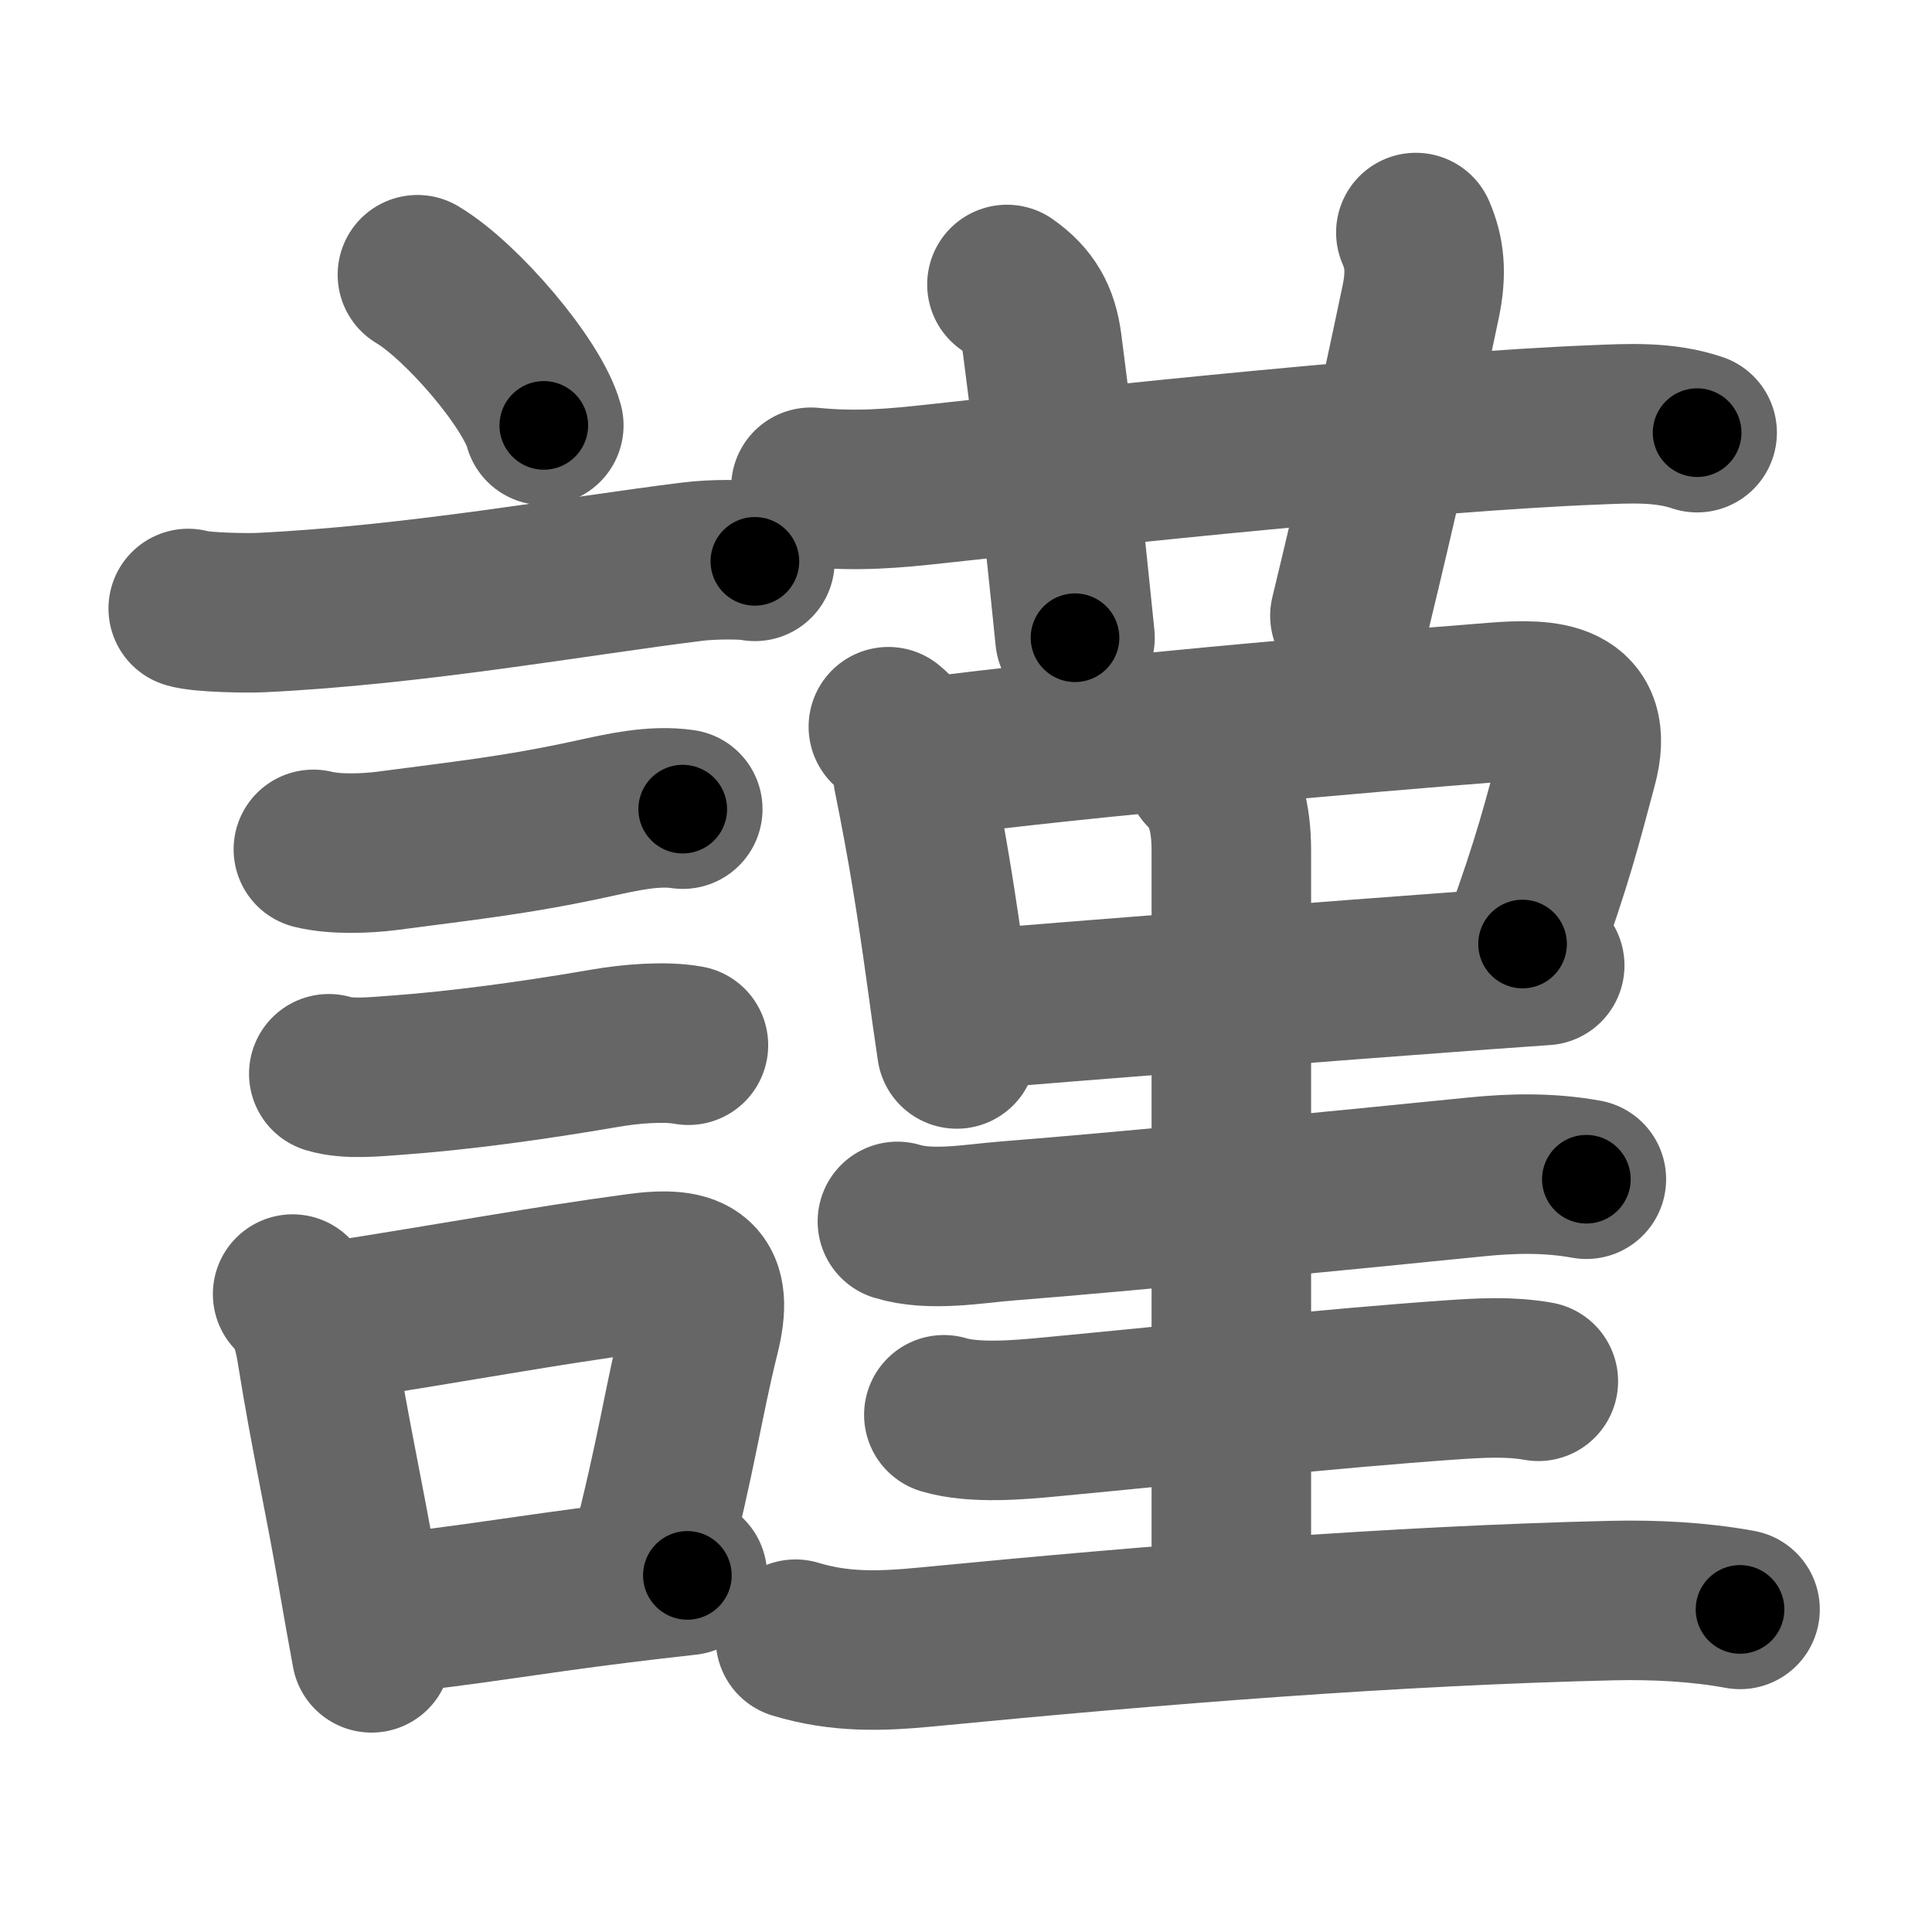 <svg xmlns="http://www.w3.org/2000/svg" width="109" height="109" viewBox="0 0 109 109" id="8b39"><g fill="none" stroke="#666" stroke-width="9" stroke-linecap="round" stroke-linejoin="round"><g><g><path d="M23.55,15.5c2.52,1.5,6.5,6.17,7.13,8.5" /><path d="M10.62,34.33c0.71,0.23,3.4,0.27,4.1,0.23c8.73-0.42,17.78-2.06,24.33-2.87c1.17-0.15,2.95-0.14,3.54-0.02" /><path d="M17.68,47.92c1.21,0.3,2.94,0.24,4.19,0.08c4.28-0.57,7.26-0.87,11.64-1.83c1.6-0.35,3.39-0.76,5.01-0.52" /><path d="M18.55,60.58c1.12,0.34,2.66,0.16,3.83,0.08c3.54-0.26,7.5-0.79,11.75-1.52c1.38-0.24,3.34-0.42,4.71-0.17" /><g><path d="M16.51,73.01c0.93,0.93,1.19,2.18,1.36,3.24c0.76,4.75,1.54,8.15,2.29,12.51c0.28,1.61,0.55,3.14,0.8,4.49" /><path d="M18.4,74.62c8-1.25,11.99-2.03,17.61-2.79c3.17-0.43,4.28,0.3,3.48,3.49c-0.92,3.68-1.37,7.01-2.84,12.62" /><path d="M21.76,91.06c4.23-0.41,7.92-1.08,13.18-1.73c1.22-0.15,2.49-0.3,3.84-0.45" /></g></g><g p4:phon="堇" xmlns:p4="http://kanjivg.tagaini.net"><g><path d="M45.75,27.49c2.62,0.26,4.79,0.05,6.74-0.16c9.7-1.07,27.93-2.99,37.51-3.36c1.94-0.08,3.88-0.19,5.75,0.44" /><path d="M56.81,16.05c1.25,0.88,1.78,1.86,1.98,3.32c0.88,6.64,1.61,14.25,1.86,16.61" /><path d="M79.88,13.12c0.49,1.13,0.62,2.25,0.27,3.92c-1.48,7.04-2.39,11.07-3.99,17.7" /></g><g><g><path d="M50.12,41c0.85,0.7,1.32,1.61,1.39,2.75c0.86,4.25,1.33,7.3,1.89,11.33c0.2,1.45,0.39,2.85,0.58,4.1" /><path d="M52.37,42.73c8.16-1.1,24.79-2.55,32-3.11c2.93-0.23,5.62-0.11,4.64,3.54c-0.87,3.24-1.38,5.34-3.11,10.1" /><path d="M54.86,56.96c4.9-0.41,20.28-1.62,28.91-2.25c1.3-0.09,2.44-0.17,3.38-0.24" /></g><path d="M67.97,43.48c1.15,1.15,1.5,2.65,1.5,4.54c0,1.19,0,34.36,0,42.41" /><g><g><path d="M50.63,68.91c1.9,0.58,4.33,0.12,6.25-0.03c6.65-0.52,18.54-1.69,26.39-2.48c2.09-0.21,4.13-0.25,6.23,0.13" /></g><g><g><path d="M53.25,79.82c1.7,0.51,4.25,0.29,6,0.12c8.03-0.76,15.65-1.6,22.64-2.09c1.62-0.11,3.29-0.21,4.9,0.08" /></g><g><path d="M44.88,92.48c2.51,0.76,4.78,0.69,7.38,0.44c13.3-1.29,26.43-2.33,38.74-2.62c2.35-0.05,4.84,0.07,7.17,0.5" /></g></g></g></g></g></g></g><g fill="none" stroke="#000" stroke-width="5" stroke-linecap="round" stroke-linejoin="round"><g><g><path d="M23.55,15.5c2.52,1.5,6.5,6.17,7.13,8.5" stroke-dasharray="11.25" stroke-dashoffset="11.25"><animate id="0" attributeName="stroke-dashoffset" values="11.25;0" dur="0.11s" fill="freeze" begin="0s;8b39.click" /></path><path d="M10.62,34.33c0.71,0.23,3.4,0.27,4.1,0.23c8.73-0.42,17.78-2.06,24.33-2.87c1.17-0.15,2.95-0.14,3.54-0.02" stroke-dasharray="32.17" stroke-dashoffset="32.17"><animate attributeName="stroke-dashoffset" values="32.17" fill="freeze" begin="8b39.click" /><animate id="1" attributeName="stroke-dashoffset" values="32.17;0" dur="0.32s" fill="freeze" begin="0.end" /></path><path d="M17.68,47.92c1.21,0.3,2.94,0.24,4.19,0.08c4.28-0.57,7.26-0.87,11.64-1.83c1.6-0.35,3.39-0.76,5.01-0.52" stroke-dasharray="21.06" stroke-dashoffset="21.06"><animate attributeName="stroke-dashoffset" values="21.06" fill="freeze" begin="8b39.click" /><animate id="2" attributeName="stroke-dashoffset" values="21.06;0" dur="0.21s" fill="freeze" begin="1.end" /></path><path d="M18.55,60.58c1.12,0.34,2.66,0.16,3.83,0.08c3.54-0.26,7.5-0.79,11.75-1.52c1.38-0.24,3.34-0.42,4.71-0.17" stroke-dasharray="20.44" stroke-dashoffset="20.44"><animate attributeName="stroke-dashoffset" values="20.44" fill="freeze" begin="8b39.click" /><animate id="3" attributeName="stroke-dashoffset" values="20.44;0" dur="0.2s" fill="freeze" begin="2.end" /></path><g><path d="M16.51,73.01c0.93,0.93,1.19,2.18,1.36,3.24c0.76,4.75,1.54,8.15,2.29,12.51c0.28,1.61,0.55,3.14,0.8,4.49" stroke-dasharray="20.86" stroke-dashoffset="20.86"><animate attributeName="stroke-dashoffset" values="20.86" fill="freeze" begin="8b39.click" /><animate id="4" attributeName="stroke-dashoffset" values="20.86;0" dur="0.21s" fill="freeze" begin="3.end" /></path><path d="M18.4,74.62c8-1.25,11.99-2.03,17.61-2.79c3.17-0.43,4.28,0.3,3.48,3.49c-0.92,3.68-1.37,7.01-2.84,12.62" stroke-dasharray="37.37" stroke-dashoffset="37.37"><animate attributeName="stroke-dashoffset" values="37.37" fill="freeze" begin="8b39.click" /><animate id="5" attributeName="stroke-dashoffset" values="37.37;0" dur="0.37s" fill="freeze" begin="4.end" /></path><path d="M21.76,91.06c4.23-0.41,7.92-1.08,13.18-1.73c1.22-0.15,2.49-0.3,3.84-0.45" stroke-dasharray="17.16" stroke-dashoffset="17.16"><animate attributeName="stroke-dashoffset" values="17.16" fill="freeze" begin="8b39.click" /><animate id="6" attributeName="stroke-dashoffset" values="17.16;0" dur="0.17s" fill="freeze" begin="5.end" /></path></g></g><g p4:phon="堇" xmlns:p4="http://kanjivg.tagaini.net"><g><path d="M45.75,27.49c2.62,0.26,4.79,0.05,6.74-0.16c9.7-1.07,27.93-2.99,37.51-3.36c1.94-0.08,3.88-0.19,5.75,0.44" stroke-dasharray="50.22" stroke-dashoffset="50.22"><animate attributeName="stroke-dashoffset" values="50.22" fill="freeze" begin="8b39.click" /><animate id="7" attributeName="stroke-dashoffset" values="50.22;0" dur="0.5s" fill="freeze" begin="6.end" /></path><path d="M56.81,16.05c1.25,0.88,1.78,1.86,1.98,3.32c0.88,6.64,1.61,14.25,1.86,16.61" stroke-dasharray="20.71" stroke-dashoffset="20.71"><animate attributeName="stroke-dashoffset" values="20.71" fill="freeze" begin="8b39.click" /><animate id="8" attributeName="stroke-dashoffset" values="20.71;0" dur="0.21s" fill="freeze" begin="7.end" /></path><path d="M79.88,13.12c0.49,1.13,0.62,2.25,0.27,3.92c-1.48,7.04-2.39,11.07-3.99,17.7" stroke-dasharray="22.15" stroke-dashoffset="22.15"><animate attributeName="stroke-dashoffset" values="22.15" fill="freeze" begin="8b39.click" /><animate id="9" attributeName="stroke-dashoffset" values="22.15;0" dur="0.22s" fill="freeze" begin="8.end" /></path></g><g><g><path d="M50.12,41c0.85,0.7,1.32,1.61,1.39,2.75c0.86,4.25,1.33,7.3,1.89,11.33c0.2,1.45,0.39,2.85,0.58,4.1" stroke-dasharray="18.81" stroke-dashoffset="18.81"><animate attributeName="stroke-dashoffset" values="18.81" fill="freeze" begin="8b39.click" /><animate id="10" attributeName="stroke-dashoffset" values="18.81;0" dur="0.19s" fill="freeze" begin="9.end" /></path><path d="M52.37,42.73c8.16-1.1,24.79-2.55,32-3.11c2.93-0.23,5.62-0.11,4.64,3.54c-0.87,3.24-1.38,5.34-3.11,10.1" stroke-dasharray="50.22" stroke-dashoffset="50.22"><animate attributeName="stroke-dashoffset" values="50.22" fill="freeze" begin="8b39.click" /><animate id="11" attributeName="stroke-dashoffset" values="50.22;0" dur="0.5s" fill="freeze" begin="10.end" /></path><path d="M54.86,56.96c4.9-0.41,20.28-1.62,28.91-2.25c1.3-0.09,2.44-0.17,3.38-0.24" stroke-dasharray="32.39" stroke-dashoffset="32.39"><animate attributeName="stroke-dashoffset" values="32.39" fill="freeze" begin="8b39.click" /><animate id="12" attributeName="stroke-dashoffset" values="32.39;0" dur="0.32s" fill="freeze" begin="11.end" /></path></g><path d="M67.97,43.48c1.15,1.15,1.5,2.65,1.5,4.54c0,1.19,0,34.36,0,42.41" stroke-dasharray="47.33" stroke-dashoffset="47.33"><animate attributeName="stroke-dashoffset" values="47.33" fill="freeze" begin="8b39.click" /><animate id="13" attributeName="stroke-dashoffset" values="47.33;0" dur="0.47s" fill="freeze" begin="12.end" /></path><g><g><path d="M50.63,68.91c1.9,0.58,4.33,0.12,6.25-0.03c6.65-0.52,18.54-1.69,26.39-2.48c2.09-0.21,4.13-0.25,6.23,0.13" stroke-dasharray="39.05" stroke-dashoffset="39.05"><animate attributeName="stroke-dashoffset" values="39.05" fill="freeze" begin="8b39.click" /><animate id="14" attributeName="stroke-dashoffset" values="39.05;0" dur="0.39s" fill="freeze" begin="13.end" /></path></g><g><g><path d="M53.25,79.82c1.7,0.51,4.25,0.29,6,0.12c8.03-0.76,15.65-1.6,22.64-2.09c1.62-0.11,3.29-0.21,4.9,0.08" stroke-dasharray="33.69" stroke-dashoffset="33.69"><animate attributeName="stroke-dashoffset" values="33.69" fill="freeze" begin="8b39.click" /><animate id="15" attributeName="stroke-dashoffset" values="33.69;0" dur="0.34s" fill="freeze" begin="14.end" /></path></g><g><path d="M44.88,92.48c2.51,0.76,4.78,0.69,7.38,0.44c13.3-1.29,26.43-2.33,38.74-2.62c2.35-0.05,4.84,0.07,7.17,0.5" stroke-dasharray="53.48" stroke-dashoffset="53.48"><animate attributeName="stroke-dashoffset" values="53.48" fill="freeze" begin="8b39.click" /><animate id="16" attributeName="stroke-dashoffset" values="53.48;0" dur="0.53s" fill="freeze" begin="15.end" /></path></g></g></g></g></g></g></g></svg>